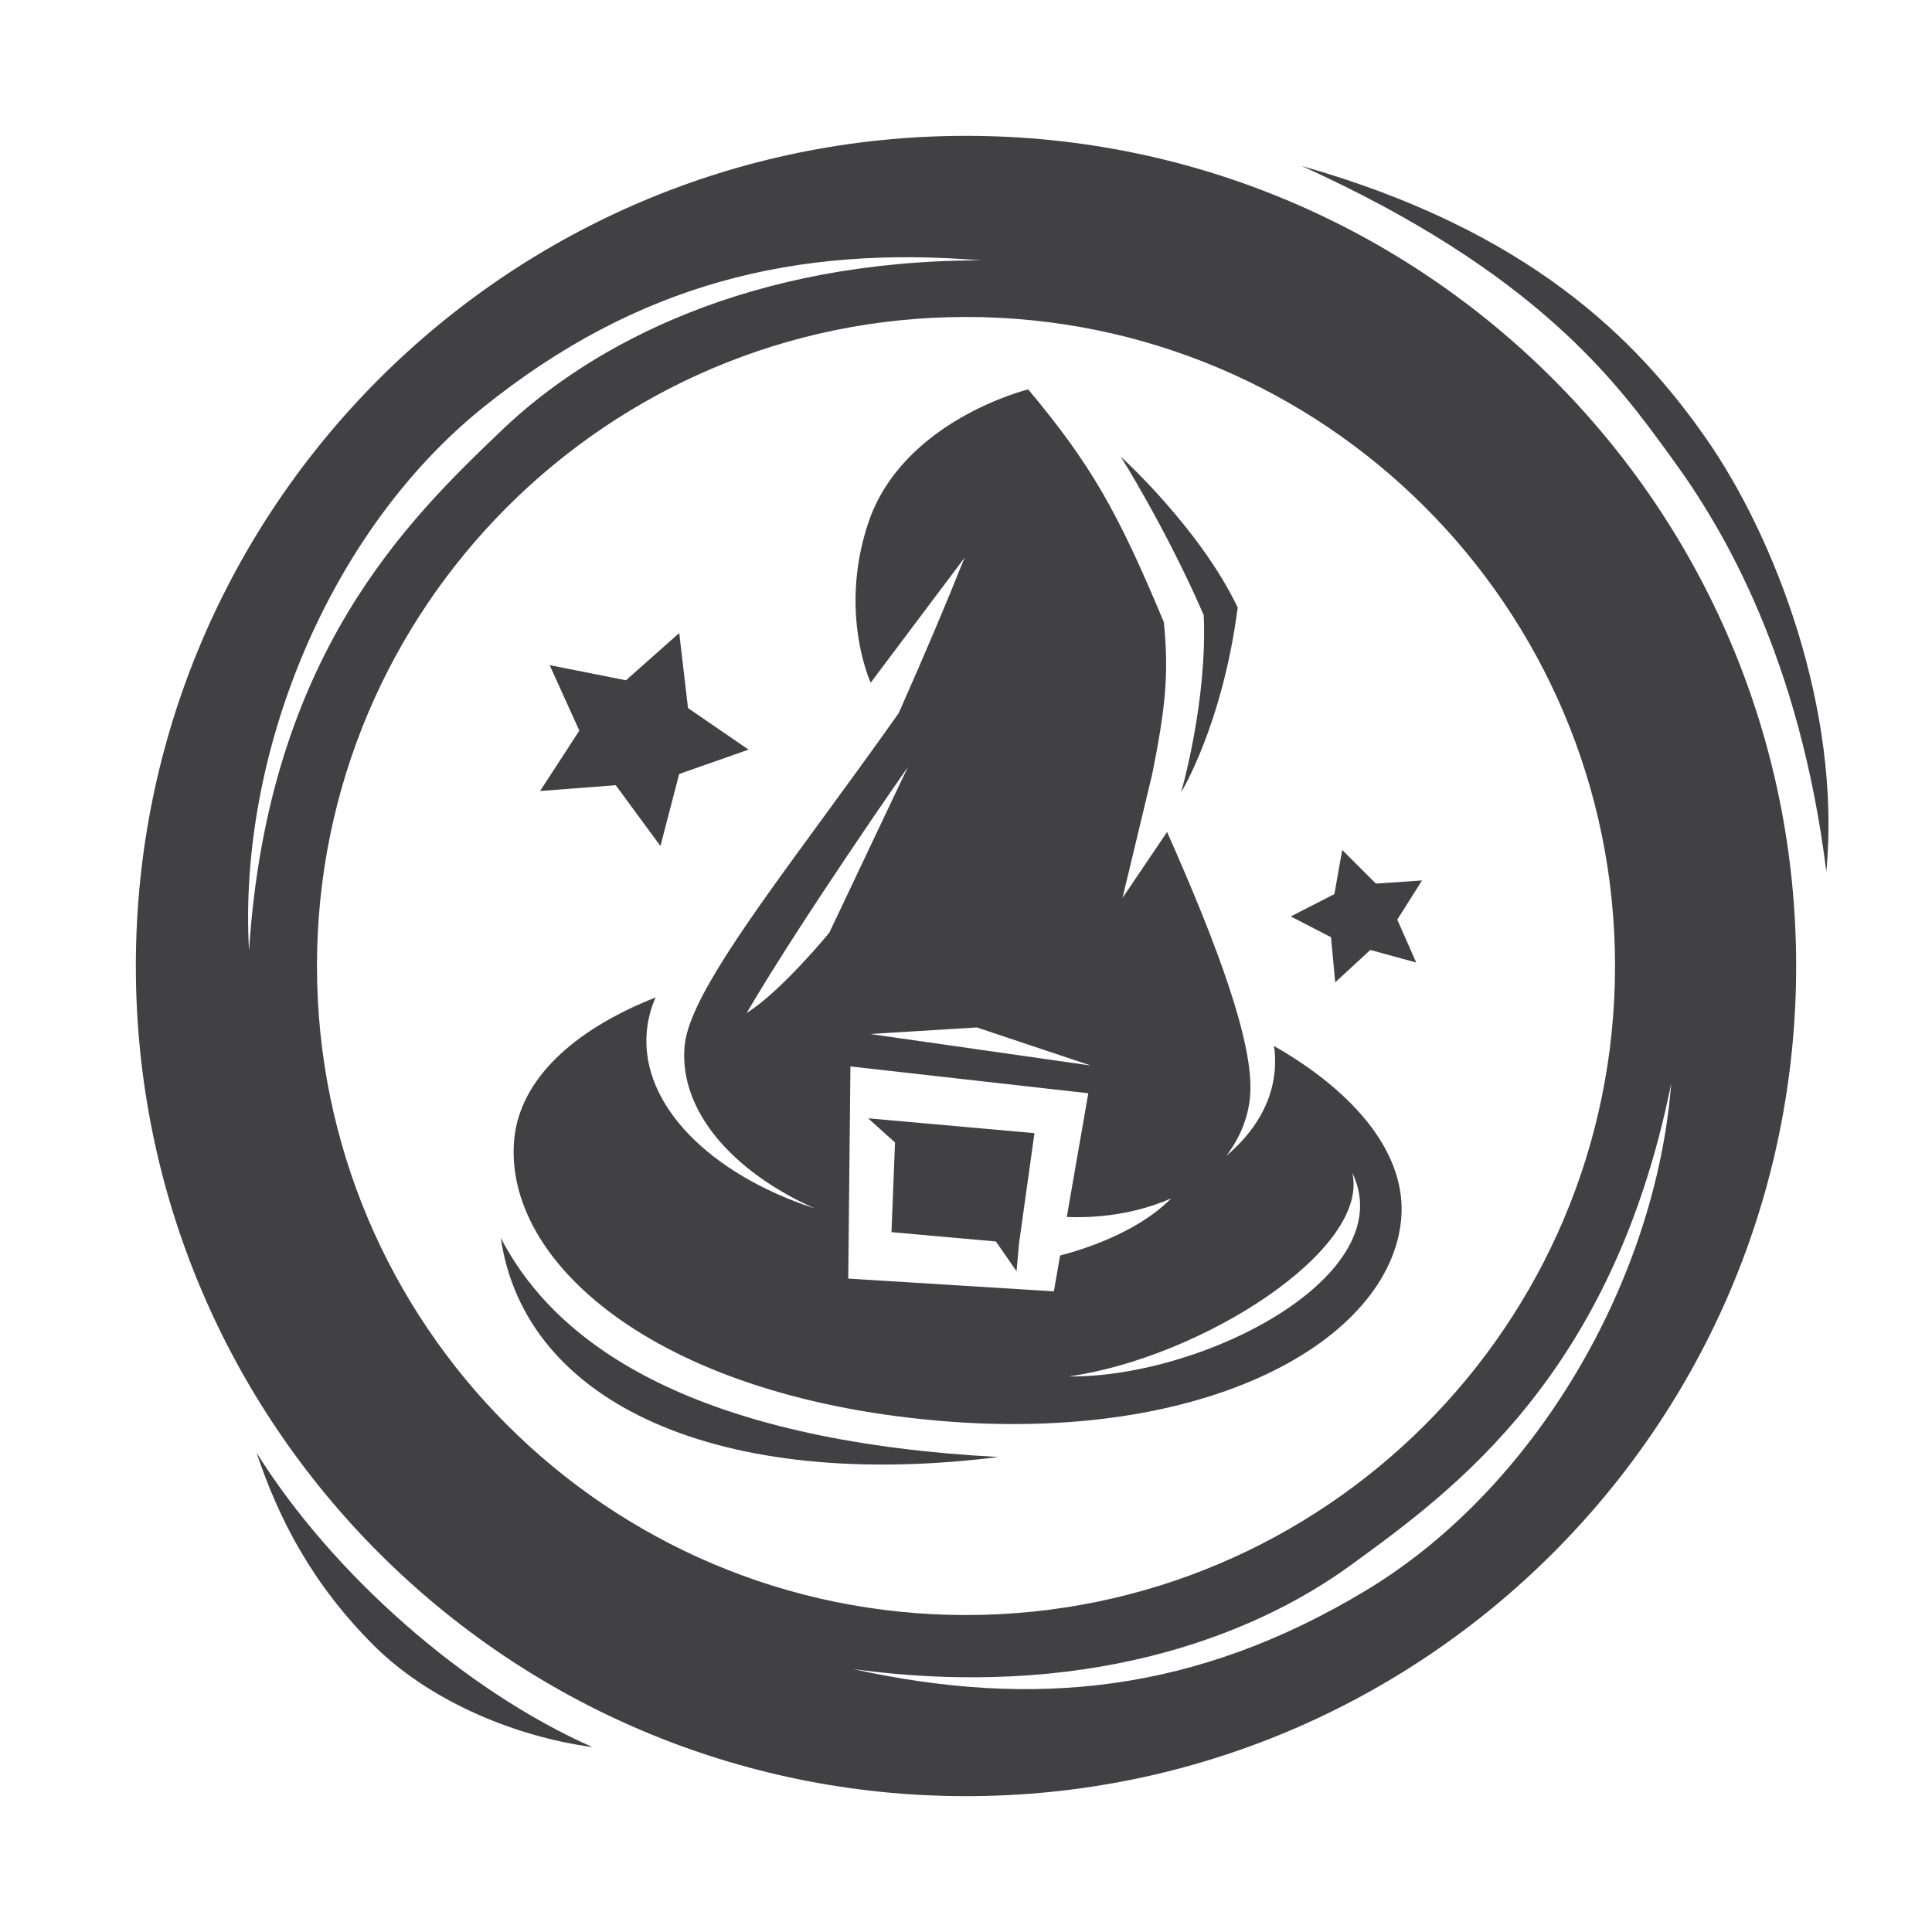 <?xml version="1.0" ?><svg fill="none" height="256" viewBox="0 0 256 256" width="256" xmlns="http://www.w3.org/2000/svg"><path clip-rule="evenodd" d="M128 214C175.496 214 214 175.496 214 128C214 80.504 175.496 42 128 42C80.504 42 42 80.504 42 128C42 175.496 80.504 214 128 214ZM128 238C188.751 238 238 188.751 238 128C238 67.249 188.751 18 128 18C67.249 18 18 67.249 18 128C18 188.751 67.249 238 128 238ZM64 54C84.5 37.5 105.5 32.5 130 34.5C99.5 34.5 78.5 45.5 66.5 57L66.3 57.191C54.29 68.7 35.486 86.719 33 126C31.5 100 43.5 70.5 64 54ZM113 221.155C137.007 226.438 158.489 224.313 181.025 210.725C203.561 197.137 219.426 169.522 221.443 143.558C213.687 182.146 192.627 197.467 179.176 207.253L178.952 207.415C165.512 217.194 143.222 225.264 113 221.155ZM226 58C235.177 71.115 244 94 242 115.5C238.5 87.5 228.634 70.483 221.728 60.992C221.552 60.749 221.373 60.503 221.192 60.254L221.188 60.248C214.277 50.728 203.676 36.127 172.5 22C202.5 30.5 216.823 44.885 226 58ZM34 192.5C44 208.5 61.5 223.983 78.5 231.5C67.5 230 56.478 224.978 49.5 218C41.5 210 37 201.5 34 192.5Z" fill="#414042" fill-rule="evenodd"/><path clip-rule="evenodd" d="M165.64 145.294C165.387 148.135 164.288 150.779 162.5 153.147C166.207 150.022 168.523 146.179 168.906 141.883C169.005 140.78 168.973 139.683 168.818 138.6C179.876 144.927 186.413 153.129 185.665 161.519C184.234 177.544 160.041 191.441 124.046 188.228C86.583 184.885 66.701 167.054 68.132 151.029C68.84 143.091 75.939 136.473 86.868 132.168C86.239 133.603 85.842 135.11 85.702 136.678C84.834 146.407 94.13 155.607 107.962 160.129C96.955 155.203 89.954 147.107 90.713 138.606C91.237 132.737 99.003 122.117 109.032 108.402L109.032 108.402C112.209 104.058 115.612 99.404 119.085 94.491C122.802 86.093 125.417 79.902 127.809 73.9L115.372 90.458C115.372 90.458 111.084 81.19 115.037 69.326C119.589 55.664 136.241 51.597 136.241 51.597C144.604 61.599 148.119 67.836 154.219 82.448C154.936 89.645 154.327 94.23 152.687 102.52L148.738 118.981L154.644 110.24C161.239 125.104 166.255 138.407 165.64 145.294ZM98.941 134.218C106.365 121.552 120.298 101.634 120.298 101.634L109.883 123.595C109.883 123.595 103.448 131.438 98.941 134.218ZM144.534 141.186L129.436 136.14L115.295 137.011L144.534 141.186ZM141.597 182.391C159.726 182.528 185.744 168.931 179.178 155.387C181.598 165.599 159.22 179.891 141.597 182.391ZM144.206 144.861L112.685 141.308L112.397 169.418L139.642 171.11L140.468 166.361C143.303 165.633 150.654 163.392 155.179 158.798C149.578 161.258 143.991 161.373 141.356 161.252L144.206 144.861ZM115.033 148.181L118.706 148.509L120.49 148.668L137.071 150.148L135.025 164.774L134.697 168.447L131.964 164.501L118.129 163.266L118.594 151.384L115.033 148.181ZM66.356 164.015C69.564 186.144 95.576 197.658 132.303 193.062C94.932 191.075 74.562 179.926 66.356 164.015ZM156.5 105C156.5 105 160 93 159.5 81.5C154.5 70 148.5 60.5 148.5 60.5C148.5 60.5 159 70 164 80.5C162 96 156.5 105 156.5 105ZM91.163 93.823L99.188 99.327L89.995 102.558L87.511 112.103L81.592 104.045L71.563 104.814L76.765 96.811L72.833 88.136L82.948 90.139L90.002 83.879L91.163 93.823ZM188.426 116.665L182.311 117.081L177.852 112.622L176.812 118.471L171.032 121.433L176.365 124.183L176.921 130.169L181.576 125.871L187.649 127.539L185.147 121.853L188.426 116.665Z" fill="#414042" fill-rule="evenodd"/></svg>